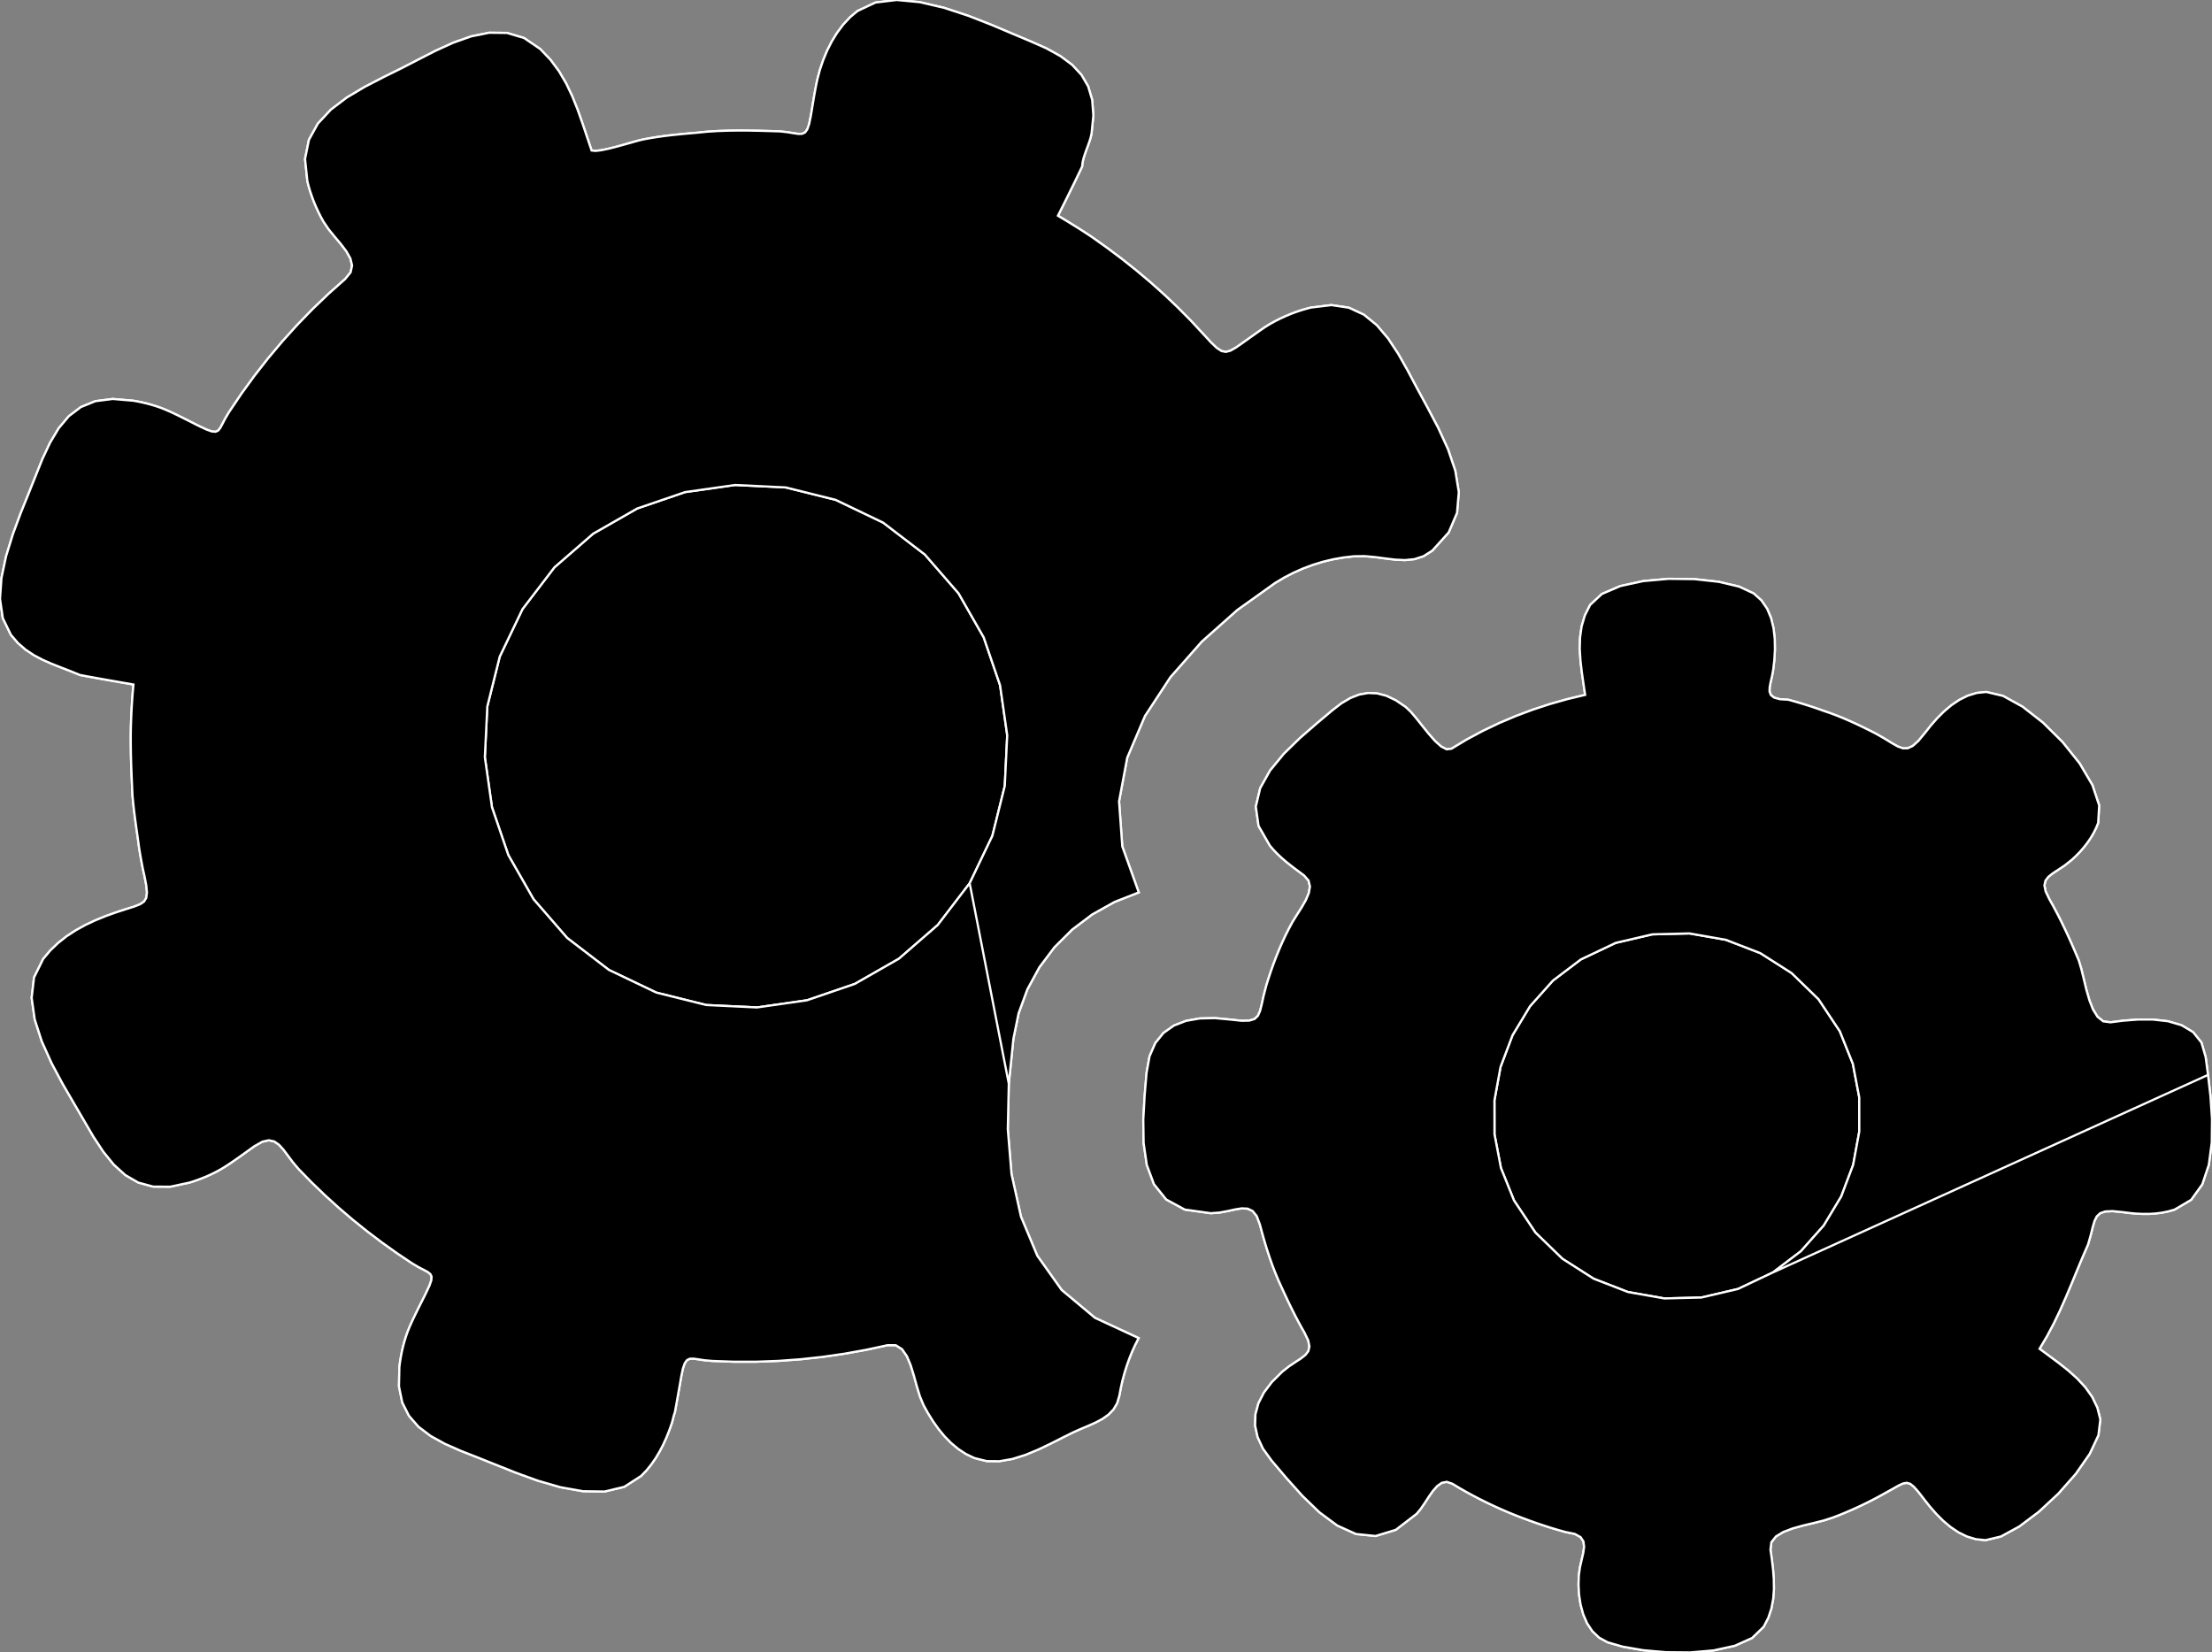 <?xml version="1.0" encoding="utf-8" ?>
<svg baseProfile="full" height="74.694" version="1.1" width="99.992" xmlns="http://www.w3.org/2000/svg" xmlns:ev="http://www.w3.org/2001/xml-events" xmlns:xlink="http://www.w3.org/1999/xlink"><rect width="100%" height="100%" fill="#808080" stroke="none"/><defs><clipPath /></defs><polygon points="45.809,46.959 45.809,46.959 45.809,46.959 45.809,46.959 45.602,48.987 45.602,48.987 45.557,51.045 45.557,51.045 45.724,53.069 45.724,53.069 46.152,54.997 46.152,54.997 46.891,56.765 46.891,56.765 47.99,58.311 47.99,58.311 49.5,59.572 49.5,59.572 51.47,60.485 51.47,60.485 51.315,60.788 51.315,60.788 51.173,61.1 51.173,61.1 51.045,61.418 51.045,61.418 50.93,61.742 50.93,61.742 50.828,62.07 50.828,62.07 50.739,62.402 50.739,62.402 50.664,62.736 50.664,62.736 50.602,63.071 50.602,63.071 50.5,63.423 50.5,63.423 50.332,63.709 50.332,63.709 50.108,63.941 50.108,63.941 49.838,64.133 49.838,64.133 49.532,64.297 49.532,64.297 49.203,64.444 49.203,64.444 48.86,64.589 48.86,64.589 48.513,64.743 48.513,64.743 48.015,64.99 48.015,64.99 47.483,65.26 47.483,65.26 46.923,65.527 46.923,65.527 46.347,65.765 46.347,65.765 45.762,65.948 45.762,65.948 45.177,66.05 45.177,66.05 44.602,66.045 44.602,66.045 44.045,65.905 44.045,65.905 43.667,65.724 43.667,65.724 43.317,65.494 43.317,65.494 42.993,65.223 42.993,65.223 42.696,64.92 42.696,64.92 42.425,64.59 42.425,64.59 42.178,64.242 42.178,64.242 41.954,63.883 41.954,63.883 41.754,63.522 41.754,63.522 41.587,63.123 41.587,63.123 41.446,62.662 41.446,62.662 41.312,62.178 41.312,62.178 41.168,61.711 41.168,61.711 40.996,61.301 40.996,61.301 40.777,60.986 40.777,60.986 40.494,60.807 40.494,60.807 40.127,60.804 40.127,60.804 39.15,61.014 39.15,61.014 38.167,61.191 38.167,61.191 37.178,61.334 37.178,61.334 36.184,61.442 36.184,61.442 35.188,61.515 35.188,61.515 34.189,61.552 34.189,61.552 33.19,61.553 33.19,61.553 32.191,61.517 32.191,61.517 31.848,61.486 31.848,61.486 31.573,61.444 31.573,61.444 31.356,61.413 31.356,61.413 31.187,61.416 31.187,61.416 31.057,61.477 31.057,61.477 30.954,61.618 30.954,61.618 30.869,61.861 30.869,61.861 30.793,62.229 30.793,62.229 30.758,62.432 30.758,62.432 30.723,62.634 30.723,62.634 30.687,62.836 30.687,62.836 30.651,63.038 30.651,63.038 30.615,63.24 30.615,63.24 30.579,63.442 30.579,63.442 30.542,63.644 30.542,63.644 30.505,63.846 30.505,63.846 30.483,63.905 30.483,63.905 30.464,63.966 30.464,63.966 30.447,64.028 30.447,64.028 30.43,64.092 30.43,64.092 30.415,64.155 30.415,64.155 30.399,64.218 30.399,64.218 30.382,64.28 30.382,64.28 30.364,64.341 30.364,64.341 30.249,64.665 30.249,64.665 30.12,64.988 30.12,64.988 29.976,65.305 29.976,65.305 29.814,65.615 29.814,65.615 29.635,65.915 29.635,65.915 29.437,66.2 29.437,66.2 29.218,66.469 29.218,66.469 28.978,66.717 28.978,66.717 28.216,67.208 28.216,67.208 27.326,67.42 27.326,67.42 26.349,67.406 26.349,67.406 25.326,67.223 25.326,67.223 24.297,66.924 24.297,66.924 23.305,66.563 23.305,66.563 22.389,66.197 22.389,66.197 21.591,65.878 21.591,65.878 20.821,65.576 20.821,65.576 20.106,65.26 20.106,65.26 19.466,64.906 19.466,64.906 18.921,64.493 18.921,64.493 18.488,63.997 18.488,63.997 18.186,63.397 18.186,63.397 18.036,62.67 18.036,62.67 18.054,61.794 18.054,61.794 18.084,61.562 18.084,61.562 18.122,61.329 18.122,61.329 18.167,61.096 18.167,61.096 18.221,60.864 18.221,60.864 18.283,60.635 18.283,60.635 18.353,60.408 18.353,60.408 18.432,60.186 18.432,60.186 18.52,59.969 18.52,59.969 18.603,59.783 18.603,59.783 18.692,59.592 18.692,59.592 18.785,59.399 18.785,59.399 18.88,59.205 18.88,59.205 18.977,59.011 18.977,59.011 19.073,58.82 19.073,58.82 19.167,58.632 19.167,58.632 19.258,58.449 19.258,58.449 19.415,58.114 19.415,58.114 19.498,57.875 19.498,57.875 19.511,57.709 19.511,57.709 19.456,57.591 19.456,57.591 19.338,57.496 19.338,57.496 19.158,57.4 19.158,57.4 18.92,57.277 18.92,57.277 18.627,57.103 18.627,57.103 17.936,56.639 17.936,56.639 17.257,56.155 17.257,56.155 16.594,55.652 16.594,55.652 15.945,55.13 15.945,55.13 15.312,54.589 15.312,54.589 14.695,54.029 14.695,54.029 14.095,53.451 14.095,53.451 13.513,52.855 13.513,52.855 13.247,52.544 13.247,52.544 13.021,52.241 13.021,52.241 12.815,51.967 12.815,51.967 12.613,51.745 12.613,51.745 12.398,51.596 12.398,51.596 12.153,51.542 12.153,51.542 11.859,51.606 11.859,51.606 11.501,51.809 11.501,51.809 11.338,51.925 11.338,51.925 11.168,52.047 11.168,52.047 10.993,52.173 10.993,52.173 10.815,52.3 10.815,52.3 10.636,52.425 10.636,52.425 10.459,52.547 10.459,52.547 10.286,52.663 10.286,52.663 10.118,52.77 10.118,52.77 9.938,52.877 9.938,52.877 9.753,52.977 9.753,52.977 9.565,53.07 9.565,53.07 9.373,53.158 9.373,53.158 9.178,53.239 9.178,53.239 8.981,53.315 8.981,53.315 8.784,53.385 8.784,53.385 8.585,53.45 8.585,53.45 7.693,53.642 7.693,53.642 6.921,53.636 6.921,53.636 6.252,53.454 6.252,53.454 5.666,53.115 5.666,53.115 5.145,52.643 5.145,52.643 4.67,52.057 4.67,52.057 4.224,51.379 4.224,51.379 3.788,50.631 3.788,50.631 3.344,49.87 3.344,49.87 2.839,49.002 2.839,49.002 2.335,48.059 2.335,48.059 1.891,47.074 1.891,47.074 1.57,46.079 1.57,46.079 1.432,45.104 1.432,45.104 1.539,44.184 1.539,44.184 1.951,43.349 1.951,43.349 2.274,42.964 2.274,42.964 2.632,42.622 2.632,42.622 3.018,42.318 3.018,42.318 3.43,42.05 3.43,42.05 3.862,41.812 3.862,41.812 4.309,41.602 4.309,41.602 4.768,41.414 4.768,41.414 5.234,41.246 5.234,41.246 5.697,41.096 5.697,41.096 6.06,40.982 6.06,40.982 6.328,40.877 6.328,40.877 6.51,40.755 6.51,40.755 6.612,40.588 6.612,40.588 6.644,40.349 6.644,40.349 6.611,40.012 6.611,40.012 6.522,39.549 6.522,39.549 6.488,39.406 6.488,39.406 6.456,39.259 6.456,39.259 6.427,39.111 6.427,39.111 6.399,38.962 6.399,38.962 6.372,38.813 6.372,38.813 6.346,38.664 6.346,38.664 6.321,38.517 6.321,38.517 6.296,38.371 6.296,38.371 6.255,38.07 6.255,38.07 6.213,37.769 6.213,37.769 6.17,37.469 6.17,37.469 6.129,37.168 6.129,37.168 6.089,36.867 6.089,36.867 6.052,36.566 6.052,36.566 6.019,36.264 6.019,36.264 5.99,35.961 5.99,35.961 5.972,35.572 5.972,35.572 5.955,35.184 5.955,35.184 5.939,34.796 5.939,34.796 5.926,34.409 5.926,34.409 5.917,34.022 5.917,34.022 5.912,33.634 5.912,33.634 5.911,33.245 5.911,33.245 5.917,32.856 5.917,32.856 5.925,32.616 5.925,32.616 5.934,32.376 5.934,32.376 5.946,32.137 5.946,32.137 5.959,31.898 5.959,31.898 5.974,31.659 5.974,31.659 5.992,31.42 5.992,31.42 6.011,31.181 6.011,31.181 6.033,30.942 6.033,30.942 5.73,30.888 5.73,30.888 5.426,30.835 5.426,30.835 5.123,30.782 5.123,30.782 4.819,30.729 4.819,30.729 4.516,30.675 4.516,30.675 4.213,30.621 4.213,30.621 3.91,30.566 3.91,30.566 3.608,30.508 3.608,30.508 3.178,30.332 3.178,30.332 2.751,30.167 2.751,30.167 2.33,30 2.33,30 1.92,29.819 1.92,29.819 1.526,29.611 1.526,29.611 1.154,29.362 1.154,29.362 0.807,29.06 0.807,29.06 0.492,28.692 0.492,28.692 0.127,27.94 0.127,27.94 0.001,27.071 0.001,27.071 0.067,26.125 0.067,26.125 0.276,25.141 0.276,25.141 0.58,24.158 0.58,24.158 0.93,23.213 0.93,23.213 1.279,22.348 1.279,22.348 1.578,21.6 1.578,21.6 1.91,20.768 1.91,20.768 2.262,20.015 2.262,20.015 2.655,19.358 2.655,19.358 3.112,18.814 3.112,18.814 3.657,18.401 3.657,18.401 4.311,18.135 4.311,18.135 5.097,18.034 5.097,18.034 6.038,18.115 6.038,18.115 6.223,18.149 6.223,18.149 6.407,18.187 6.407,18.187 6.591,18.23 6.591,18.23 6.774,18.278 6.774,18.278 6.956,18.331 6.956,18.331 7.136,18.389 7.136,18.389 7.313,18.453 7.313,18.453 7.487,18.523 7.487,18.523 7.67,18.603 7.67,18.603 7.86,18.691 7.86,18.691 8.054,18.785 8.054,18.785 8.251,18.883 8.251,18.883 8.446,18.981 8.446,18.981 8.639,19.079 8.639,19.079 8.826,19.174 8.826,19.174 9.005,19.263 9.005,19.263 9.341,19.42 9.341,19.42 9.579,19.504 9.579,19.504 9.745,19.517 9.745,19.517 9.863,19.463 9.863,19.463 9.958,19.344 9.958,19.344 10.055,19.165 10.055,19.165 10.178,18.927 10.178,18.927 10.352,18.634 10.352,18.634 10.911,17.803 10.911,17.803 11.5,16.992 11.5,16.992 12.117,16.203 12.117,16.203 12.762,15.435 12.762,15.435 13.434,14.691 13.434,14.691 14.132,13.972 14.132,13.972 14.855,13.279 14.855,13.279 15.604,12.613 15.604,12.613 15.85,12.31 15.85,12.31 15.916,11.999 15.916,11.999 15.839,11.681 15.839,11.681 15.657,11.357 15.657,11.357 15.407,11.027 15.407,11.027 15.126,10.693 15.126,10.693 14.852,10.356 14.852,10.356 14.622,10.015 14.622,10.015 14.504,9.8 14.504,9.8 14.394,9.58 14.394,9.58 14.29,9.356 14.29,9.356 14.194,9.128 14.194,9.128 14.107,8.897 14.107,8.897 14.027,8.664 14.027,8.664 13.956,8.428 13.956,8.428 13.895,8.191 13.895,8.191 13.79,7.185 13.79,7.185 13.964,6.324 13.964,6.324 14.37,5.587 14.37,5.587 14.958,4.956 14.958,4.956 15.681,4.408 15.681,4.408 16.491,3.926 16.491,3.926 17.34,3.487 17.34,3.487 18.18,3.072 18.18,3.072 18.912,2.694 18.912,2.694 19.686,2.298 19.686,2.298 20.488,1.932 20.488,1.932 21.303,1.644 21.303,1.644 22.118,1.48 22.118,1.48 22.918,1.489 22.918,1.489 23.69,1.719 23.69,1.719 24.42,2.217 24.42,2.217 24.882,2.701 24.882,2.701 25.268,3.221 25.268,3.221 25.592,3.773 25.592,3.773 25.867,4.351 25.867,4.351 26.107,4.948 26.107,4.948 26.324,5.56 26.324,5.56 26.532,6.18 26.532,6.18 26.742,6.803 26.742,6.803 26.918,6.822 26.918,6.822 27.188,6.79 27.188,6.79 27.521,6.72 27.521,6.72 27.887,6.627 27.887,6.627 28.257,6.525 28.257,6.525 28.6,6.427 28.6,6.427 28.885,6.348 28.885,6.348 29.082,6.302 29.082,6.302 29.38,6.247 29.38,6.247 29.681,6.198 29.681,6.198 29.983,6.155 29.983,6.155 30.286,6.118 30.286,6.118 30.59,6.085 30.59,6.085 30.894,6.054 30.894,6.054 31.197,6.027 31.197,6.027 31.5,6.001 31.5,6.001 31.967,5.954 31.967,5.954 32.436,5.924 32.436,5.924 32.907,5.907 32.907,5.907 33.379,5.9 33.379,5.9 33.852,5.903 33.852,5.903 34.323,5.912 34.323,5.912 34.794,5.925 34.794,5.925 35.262,5.939 35.262,5.939 35.605,5.978 35.605,5.978 35.88,6.023 35.88,6.023 36.097,6.054 36.097,6.054 36.265,6.048 36.265,6.048 36.395,5.985 36.395,5.985 36.497,5.842 36.497,5.842 36.58,5.598 36.58,5.598 36.655,5.231 36.655,5.231 36.688,5.037 36.688,5.037 36.721,4.833 36.721,4.833 36.756,4.621 36.756,4.621 36.792,4.405 36.792,4.405 36.83,4.19 36.83,4.19 36.869,3.979 36.869,3.979 36.909,3.776 36.909,3.776 36.95,3.585 36.95,3.585 37.064,3.157 37.064,3.157 37.21,2.725 37.21,2.725 37.388,2.296 37.388,2.296 37.598,1.88 37.598,1.88 37.841,1.484 37.841,1.484 38.116,1.116 38.116,1.116 38.423,0.785 38.423,0.785 38.763,0.498 38.763,0.498 39.579,0.114 39.579,0.114 40.536,-0 40.536,-0 41.585,0.099 41.585,0.099 42.681,0.356 42.681,0.356 43.775,0.716 43.775,0.716 44.82,1.125 44.82,1.125 45.768,1.526 45.768,1.526 46.573,1.864 46.573,1.864 47.302,2.186 47.302,2.186 47.934,2.537 47.934,2.537 48.464,2.932 48.464,2.932 48.885,3.384 48.885,3.384 49.189,3.907 49.189,3.907 49.371,4.516 49.371,4.516 49.424,5.224 49.424,5.224 49.341,6.044 49.341,6.044 49.3,6.221 49.3,6.221 49.242,6.406 49.242,6.406 49.174,6.597 49.174,6.597 49.102,6.79 49.102,6.79 49.034,6.983 49.034,6.983 48.975,7.172 48.975,7.172 48.934,7.355 48.934,7.355 48.916,7.528 48.916,7.528 48.782,7.807 48.782,7.807 48.648,8.086 48.648,8.086 48.512,8.365 48.512,8.365 48.375,8.642 48.375,8.642 48.238,8.92 48.238,8.92 48.1,9.197 48.1,9.197 47.962,9.474 47.962,9.474 47.823,9.751 47.823,9.751 48.019,9.869 48.019,9.869 48.214,9.987 48.214,9.987 48.409,10.107 48.409,10.107 48.603,10.227 48.603,10.227 48.796,10.348 48.796,10.348 48.988,10.471 48.988,10.471 49.18,10.596 49.18,10.596 49.37,10.723 49.37,10.723 50.051,11.208 50.051,11.208 50.719,11.709 50.719,11.709 51.372,12.229 51.372,12.229 52.01,12.766 52.01,12.766 52.632,13.322 52.632,13.322 53.237,13.896 53.237,13.896 53.825,14.489 53.825,14.489 54.394,15.102 54.394,15.102 54.734,15.472 54.734,15.472 54.998,15.725 54.998,15.725 55.215,15.867 55.215,15.867 55.414,15.907 55.414,15.907 55.625,15.851 55.625,15.851 55.877,15.707 55.877,15.707 56.199,15.482 56.199,15.482 56.62,15.183 56.62,15.183 56.707,15.121 56.707,15.121 56.802,15.054 56.802,15.054 56.903,14.982 56.903,14.982 57.009,14.908 57.009,14.908 57.117,14.833 57.117,14.833 57.227,14.761 57.227,14.761 57.335,14.693 57.335,14.693 57.441,14.63 57.441,14.63 57.656,14.512 57.656,14.512 57.876,14.401 57.876,14.401 58.1,14.298 58.1,14.298 58.328,14.202 58.328,14.202 58.559,14.114 58.559,14.114 58.792,14.035 58.792,14.035 59.028,13.964 59.028,13.964 59.265,13.902 59.265,13.902 60.187,13.791 60.187,13.791 60.976,13.91 60.976,13.91 61.653,14.225 61.653,14.225 62.236,14.7 62.236,14.7 62.746,15.301 62.746,15.301 63.202,15.991 63.202,15.991 63.624,16.738 63.624,16.738 64.03,17.504 64.03,17.504 64.513,18.395 64.513,18.395 65.008,19.334 65.008,19.334 65.453,20.301 65.453,20.301 65.785,21.278 65.785,21.278 65.943,22.244 65.943,22.244 65.864,23.181 65.864,23.181 65.485,24.068 65.485,24.068 64.746,24.888 64.746,24.888 64.351,25.14 64.351,25.14 63.939,25.274 63.939,25.274 63.513,25.317 63.513,25.317 63.073,25.297 63.073,25.297 62.621,25.242 62.621,25.242 62.158,25.18 62.158,25.18 61.686,25.138 61.686,25.138 61.206,25.144 61.206,25.144 60.732,25.198 60.732,25.198 60.264,25.28 60.264,25.28 59.802,25.391 59.802,25.391 59.348,25.53 59.348,25.53 58.903,25.696 58.903,25.696 58.469,25.888 58.469,25.888 58.047,26.107 58.047,26.107 57.638,26.351 57.638,26.351 55.932,27.57 55.932,27.57 54.327,28.998 54.327,28.998 52.908,30.606 52.908,30.606 51.756,32.364 51.756,32.364 50.955,34.246 50.955,34.246 50.586,36.221 50.586,36.221 50.732,38.262 50.732,38.262 51.476,40.339 51.476,40.339 50.383,40.769 50.383,40.769 49.375,41.332 49.375,41.332 48.464,42.019 48.464,42.019 47.662,42.819 47.662,42.819 46.983,43.723 46.983,43.723 46.44,44.721 46.44,44.721 46.044,45.803 46.044,45.803" stroke="white" stroke-width="0.1" /><polygon points="43.833,39.925 43.833,39.925 43.833,39.925 43.833,39.925 44.86,37.782 44.86,37.782 45.42,35.529 45.42,35.529 45.531,33.236 45.531,33.236 45.208,30.974 45.208,30.974 44.469,28.811 44.469,28.811 43.33,26.818 43.33,26.818 41.808,25.065 41.808,25.065 39.92,23.622 39.92,23.622 37.776,22.594 37.776,22.594 35.523,22.033 35.523,22.033 33.23,21.922 33.23,21.922 30.968,22.244 30.968,22.244 28.805,22.984 28.805,22.984 26.813,24.123 26.813,24.123 25.06,25.646 25.06,25.646 23.617,27.535 23.617,27.535 22.59,29.679 22.59,29.679 22.028,31.933 22.028,31.933 21.917,34.226 21.917,34.226 22.239,36.489 22.239,36.489 22.978,38.652 22.978,38.652 24.117,40.645 24.117,40.645 25.639,42.399 25.639,42.399 27.527,43.844 27.527,43.844 29.672,44.869 29.672,44.869 31.925,45.429 31.925,45.429 34.218,45.539 34.218,45.539 36.48,45.215 36.48,45.215 38.643,44.475 38.643,44.475 40.636,43.336 40.636,43.336 42.389,41.814 42.389,41.814" stroke="white" stroke-width="0.1" /><polygon points="99.705,47.784 99.705,47.784 99.705,47.784 99.705,47.784 99.812,48.588 99.812,48.588 99.922,49.545 99.922,49.545 99.992,50.586 99.992,50.586 99.981,51.643 99.981,51.643 99.848,52.649 99.848,52.649 99.552,53.535 99.552,53.535 99.05,54.233 99.05,54.233 98.302,54.675 98.302,54.675 98.012,54.758 98.012,54.758 97.722,54.816 97.722,54.816 97.432,54.853 97.432,54.853 97.141,54.871 97.141,54.871 96.848,54.871 96.848,54.871 96.555,54.857 96.555,54.857 96.26,54.829 96.26,54.829 95.964,54.791 95.964,54.791 95.499,54.745 95.499,54.745 95.165,54.76 95.165,54.76 94.936,54.839 94.936,54.839 94.783,54.983 94.783,54.983 94.679,55.194 94.679,55.194 94.597,55.475 94.597,55.475 94.51,55.826 94.51,55.826 94.389,56.249 94.389,56.249 94.128,56.853 94.128,56.853 93.877,57.454 93.877,57.454 93.631,58.052 93.631,58.052 93.38,58.646 93.38,58.646 93.119,59.235 93.119,59.235 92.839,59.819 92.839,59.819 92.533,60.397 92.533,60.397 92.195,60.969 92.195,60.969 92.617,61.281 92.617,61.281 93.053,61.605 93.053,61.605 93.486,61.947 93.486,61.947 93.896,62.314 93.896,62.314 94.265,62.712 94.265,62.712 94.575,63.149 94.575,63.149 94.808,63.63 94.808,63.63 94.944,64.163 94.944,64.163 94.857,64.875 94.857,64.875 94.462,65.717 94.462,65.717 93.833,66.62 93.833,66.62 93.043,67.515 93.043,67.515 92.166,68.331 92.166,68.331 91.277,69 91.277,69 90.45,69.452 90.45,69.452 89.757,69.618 89.757,69.618 89.325,69.575 89.325,69.575 88.917,69.452 88.917,69.452 88.533,69.263 88.533,69.263 88.173,69.02 88.173,69.02 87.837,68.737 87.837,68.737 87.527,68.426 87.527,68.426 87.241,68.1 87.241,68.1 86.982,67.771 86.982,67.771 86.721,67.434 86.721,67.434 86.519,67.205 86.519,67.205 86.352,67.071 86.352,67.071 86.195,67.025 86.195,67.025 86.025,67.055 86.025,67.055 85.817,67.151 85.817,67.151 85.548,67.304 85.548,67.304 85.192,67.502 85.192,67.502 84.908,67.658 84.908,67.658 84.62,67.81 84.62,67.81 84.328,67.957 84.328,67.957 84.033,68.098 84.033,68.098 83.735,68.234 83.735,68.234 83.435,68.363 83.435,68.363 83.133,68.487 83.133,68.487 82.83,68.603 82.83,68.603 82.438,68.729 82.438,68.729 81.982,68.843 81.982,68.843 81.5,68.958 81.5,68.958 81.03,69.089 81.03,69.089 80.61,69.249 80.61,69.249 80.278,69.452 80.278,69.452 80.073,69.712 80.073,69.712 80.032,70.043 80.032,70.043 80.094,70.483 80.094,70.483 80.147,70.929 80.147,70.929 80.182,71.378 80.182,71.378 80.189,71.826 80.189,71.826 80.156,72.269 80.156,72.269 80.075,72.704 80.075,72.704 79.934,73.127 79.934,73.127 79.724,73.534 79.724,73.534 79.201,74.041 79.201,74.041 78.421,74.391 78.421,74.391 77.462,74.602 77.462,74.602 76.4,74.694 76.4,74.694 75.313,74.684 75.313,74.684 74.278,74.592 74.278,74.592 73.373,74.436 73.373,74.436 72.675,74.236 72.675,74.236 72.29,74.026 72.29,74.026 71.982,73.732 71.982,73.732 71.744,73.373 71.744,73.373 71.569,72.966 71.569,72.966 71.45,72.53 71.45,72.53 71.381,72.082 71.381,72.082 71.357,71.641 71.357,71.641 71.369,71.223 71.369,71.223 71.42,70.854 71.42,70.854 71.498,70.509 71.498,70.509 71.572,70.194 71.572,70.194 71.609,69.914 71.609,69.914 71.578,69.674 71.578,69.674 71.448,69.48 71.448,69.48 71.188,69.336 71.188,69.336 70.765,69.249 70.765,69.249 70.436,69.157 70.436,69.157 70.109,69.059 70.109,69.059 69.784,68.955 69.784,68.955 69.461,68.846 69.461,68.846 69.14,68.732 69.14,68.732 68.82,68.613 68.82,68.613 68.502,68.49 68.502,68.49 68.185,68.361 68.185,68.361 67.859,68.22 67.859,68.22 67.535,68.073 67.535,68.073 67.213,67.92 67.213,67.92 66.894,67.762 66.894,67.762 66.578,67.597 66.578,67.597 66.266,67.427 66.266,67.427 65.957,67.25 65.957,67.25 65.652,67.067 65.652,67.067 65.402,66.981 65.402,66.981 65.175,67.025 65.175,67.025 64.967,67.172 64.967,67.172 64.772,67.392 64.772,67.392 64.586,67.657 64.586,67.657 64.405,67.936 64.405,67.936 64.223,68.202 64.223,68.202 64.038,68.426 64.038,68.426 63.095,69.151 63.095,69.151 62.181,69.43 62.181,69.43 61.299,69.34 61.299,69.34 60.452,68.957 60.452,68.957 59.643,68.357 59.643,68.357 58.876,67.615 58.876,67.615 58.152,66.808 58.152,66.808 57.477,66.012 57.477,66.012 57.093,65.481 57.093,65.481 56.849,64.956 56.849,64.956 56.737,64.439 56.737,64.439 56.752,63.93 56.752,63.93 56.887,63.433 56.887,63.433 57.137,62.946 57.137,62.946 57.495,62.473 57.495,62.473 57.957,62.013 57.957,62.013 58.268,61.766 58.268,61.766 58.559,61.572 58.559,61.572 58.812,61.406 58.812,61.406 59.013,61.248 59.013,61.248 59.145,61.074 59.145,61.074 59.192,60.862 59.192,60.862 59.138,60.589 59.138,60.589 58.967,60.233 58.967,60.233 58.828,59.989 58.828,59.989 58.694,59.743 58.694,59.743 58.564,59.496 58.564,59.496 58.438,59.246 58.438,59.246 58.314,58.995 58.314,58.995 58.193,58.743 58.193,58.743 58.074,58.489 58.074,58.489 57.957,58.235 57.957,58.235 57.799,57.89 57.799,57.89 57.652,57.537 57.652,57.537 57.514,57.179 57.514,57.179 57.387,56.816 57.387,56.816 57.267,56.45 57.267,56.45 57.156,56.083 57.156,56.083 57.052,55.716 57.052,55.716 56.954,55.35 56.954,55.35 56.809,54.965 56.809,54.965 56.623,54.737 56.623,54.737 56.398,54.633 56.398,54.633 56.135,54.62 56.135,54.62 55.835,54.667 55.835,54.667 55.501,54.741 55.501,54.741 55.132,54.809 55.132,54.809 54.731,54.839 54.731,54.839 53.559,54.675 53.559,54.675 52.721,54.22 52.721,54.22 52.166,53.53 52.166,53.53 51.842,52.661 51.842,52.661 51.697,51.667 51.697,51.667 51.682,50.604 51.682,50.604 51.743,49.527 51.743,49.527 51.83,48.493 51.83,48.493 51.966,47.745 51.966,47.745 52.227,47.148 52.227,47.148 52.597,46.69 52.597,46.69 53.066,46.359 53.066,46.359 53.618,46.145 53.618,46.145 54.24,46.036 54.24,46.036 54.919,46.021 54.919,46.021 55.641,46.089 55.641,46.089 56.133,46.142 56.133,46.142 56.481,46.133 56.481,46.133 56.715,46.059 56.715,46.059 56.865,45.914 56.865,45.914 56.963,45.694 56.963,45.694 57.038,45.395 57.038,45.395 57.122,45.012 57.122,45.012 57.245,44.541 57.245,44.541 57.348,44.213 57.348,44.213 57.457,43.886 57.457,43.886 57.574,43.559 57.574,43.559 57.698,43.234 57.698,43.234 57.829,42.912 57.829,42.912 57.968,42.594 57.968,42.594 58.114,42.281 58.114,42.281 58.268,41.974 58.268,41.974 58.435,41.664 58.435,41.664 58.638,41.339 58.638,41.339 58.847,41.01 58.847,41.01 59.033,40.684 59.033,40.684 59.166,40.368 59.166,40.368 59.216,40.072 59.216,40.072 59.154,39.804 59.154,39.804 58.95,39.571 58.95,39.571 58.741,39.415 58.741,39.415 58.534,39.261 58.534,39.261 58.332,39.106 58.332,39.106 58.134,38.947 58.134,38.947 57.942,38.782 57.942,38.782 57.757,38.608 57.757,38.608 57.578,38.424 57.578,38.424 57.408,38.227 57.408,38.227 56.892,37.33 56.892,37.33 56.769,36.461 56.769,36.461 56.968,35.626 56.968,35.626 57.415,34.828 57.415,34.828 58.037,34.073 58.037,34.073 58.762,33.365 58.762,33.365 59.516,32.709 59.516,32.709 60.228,32.11 60.228,32.11 60.641,31.792 60.641,31.792 61.046,31.553 61.046,31.553 61.447,31.397 61.447,31.397 61.849,31.326 61.849,31.326 62.255,31.344 62.255,31.344 62.669,31.453 62.669,31.453 63.096,31.656 63.096,31.656 63.539,31.956 63.539,31.956 63.771,32.176 63.771,32.176 64.03,32.481 64.03,32.481 64.307,32.83 64.307,32.83 64.593,33.184 64.593,33.184 64.876,33.502 64.876,33.502 65.147,33.745 65.147,33.745 65.397,33.872 65.397,33.872 65.615,33.843 65.615,33.843 66.313,33.424 66.313,33.424 67.034,33.038 67.034,33.038 67.774,32.685 67.774,32.685 68.529,32.365 68.529,32.365 69.298,32.077 69.298,32.077 70.077,31.822 70.077,31.822 70.864,31.6 70.864,31.6 71.655,31.411 71.655,31.411 71.581,30.905 71.581,30.905 71.506,30.389 71.506,30.389 71.445,29.866 71.445,29.866 71.412,29.343 71.412,29.343 71.425,28.824 71.425,28.824 71.496,28.315 71.496,28.315 71.643,27.82 71.643,27.82 71.881,27.345 71.881,27.345 72.414,26.849 72.414,26.849 73.245,26.492 73.245,26.492 74.281,26.267 74.281,26.267 75.428,26.164 75.428,26.164 76.595,26.178 76.595,26.178 77.686,26.298 77.686,26.298 78.611,26.516 78.611,26.516 79.275,26.826 79.275,26.826 79.623,27.14 79.623,27.14 79.881,27.517 79.881,27.517 80.061,27.944 80.061,27.944 80.172,28.403 80.172,28.403 80.226,28.881 80.226,28.881 80.234,29.363 80.234,29.363 80.207,29.834 80.207,29.834 80.155,30.28 80.155,30.28 80.101,30.57 80.101,30.57 80.04,30.832 80.04,30.832 79.996,31.063 79.996,31.063 79.991,31.259 79.991,31.259 80.05,31.416 80.05,31.416 80.196,31.533 80.196,31.533 80.451,31.605 80.451,31.605 80.841,31.63 80.841,31.63 81.042,31.686 81.042,31.686 81.241,31.743 81.241,31.743 81.438,31.802 81.438,31.802 81.634,31.862 81.634,31.862 81.829,31.924 81.829,31.924 82.024,31.989 82.024,31.989 82.22,32.056 82.22,32.056 82.416,32.127 82.416,32.127 82.722,32.231 82.722,32.231 83.025,32.345 83.025,32.345 83.327,32.467 83.327,32.467 83.626,32.597 83.626,32.597 83.923,32.732 83.923,32.732 84.216,32.872 84.216,32.872 84.507,33.016 84.507,33.016 84.795,33.162 84.795,33.162 85.197,33.392 85.197,33.392 85.521,33.592 85.521,33.592 85.789,33.743 85.789,33.743 86.021,33.826 86.021,33.826 86.24,33.824 86.24,33.824 86.465,33.72 86.465,33.72 86.718,33.494 86.718,33.494 87.02,33.129 87.02,33.129 87.278,32.802 87.278,32.802 87.563,32.476 87.563,32.476 87.874,32.165 87.874,32.165 88.21,31.881 88.21,31.881 88.57,31.637 88.57,31.637 88.954,31.447 88.954,31.447 89.361,31.323 89.361,31.323 89.79,31.279 89.79,31.279 90.546,31.458 90.546,31.458 91.425,31.943 91.425,31.943 92.347,32.663 92.347,32.663 93.235,33.543 93.235,33.543 94.007,34.509 94.007,34.509 94.586,35.489 94.586,35.489 94.892,36.409 94.892,36.409 94.846,37.194 94.846,37.194 94.749,37.432 94.749,37.432 94.633,37.663 94.633,37.663 94.5,37.887 94.5,37.887 94.352,38.103 94.352,38.103 94.191,38.309 94.191,38.309 94.019,38.506 94.019,38.506 93.838,38.692 93.838,38.692 93.65,38.866 93.65,38.866 93.339,39.114 93.339,39.114 93.048,39.309 93.048,39.309 92.795,39.474 92.795,39.474 92.595,39.633 92.595,39.633 92.463,39.807 92.463,39.807 92.416,40.019 92.416,40.019 92.47,40.292 92.47,40.292 92.64,40.648 92.64,40.648 92.828,40.984 92.828,40.984 93.008,41.323 93.008,41.323 93.181,41.665 93.181,41.665 93.347,42.009 93.347,42.009 93.508,42.356 93.508,42.356 93.665,42.706 93.665,42.706 93.817,43.058 93.817,43.058 93.968,43.412 93.968,43.412 94.085,43.804 94.085,43.804 94.197,44.26 94.197,44.26 94.313,44.741 94.313,44.741 94.448,45.211 94.448,45.211 94.612,45.631 94.612,45.631 94.817,45.962 94.817,45.962 95.077,46.168 95.077,46.168 95.402,46.211 95.402,46.211 95.981,46.137 95.981,46.137 96.636,46.086 96.636,46.086 97.323,46.086 97.323,46.086 97.998,46.162 97.998,46.162 98.617,46.343 98.617,46.343 99.138,46.656 99.138,46.656 99.515,47.127 99.515,47.127" stroke="white" stroke-width="0.1" /><polygon points="80.146,57.516 80.146,57.516 80.146,57.516 80.146,57.516 81.408,56.558 81.408,56.558 82.44,55.4 82.44,55.4 83.232,54.084 83.232,54.084 83.772,52.652 83.772,52.652 84.048,51.147 84.048,51.147 84.047,49.611 84.047,49.611 83.758,48.086 83.758,48.086 83.17,46.616 83.17,46.616 82.205,45.165 82.205,45.165 80.987,43.982 80.987,43.982 79.572,43.082 79.572,43.082 78.014,42.48 78.014,42.48 76.369,42.192 76.369,42.192 74.691,42.234 74.691,42.234 73.036,42.62 73.036,42.62 71.46,43.368 71.46,43.368 70.197,44.325 70.197,44.325 69.163,45.482 69.163,45.482 68.37,46.798 68.37,46.798 67.83,48.229 67.83,48.229 67.555,49.734 67.555,49.734 67.557,51.27 67.557,51.27 67.848,52.794 67.848,52.794 68.439,54.264 68.439,54.264 69.407,55.715 69.407,55.715 70.625,56.898 70.625,56.898 72.038,57.8 72.038,57.8 73.593,58.403 73.593,58.403 75.236,58.692 75.236,58.692 76.912,58.651 76.912,58.651 78.567,58.264 78.567,58.264" stroke="white" stroke-width="0.1" /><polygon points="45.809,46.959 45.809,46.959 45.602,48.987 43.833,39.925 43.833,39.925 44.86,37.782 45.42,35.529 45.531,33.236 45.208,30.974 44.469,28.811 43.33,26.818 41.808,25.065 39.92,23.622 37.776,22.594 35.523,22.033 33.23,21.922 30.968,22.244 28.805,22.984 26.813,24.123 25.06,25.646 23.617,27.535 22.59,29.679 22.028,31.933 21.917,34.226 22.239,36.489 22.978,38.652 24.117,40.645 25.639,42.399 27.527,43.844 29.672,44.869 31.925,45.429 34.218,45.539 36.48,45.215 38.643,44.475 40.636,43.336 42.389,41.814 43.833,39.925 45.602,48.987 45.557,51.045 45.724,53.069 46.152,54.997 46.891,56.765 47.99,58.311 49.5,59.572 51.47,60.485 51.315,60.788 51.173,61.1 51.045,61.418 50.93,61.742 50.828,62.07 50.739,62.402 50.664,62.736 50.602,63.071 50.5,63.423 50.332,63.709 50.108,63.941 49.838,64.133 49.532,64.297 49.203,64.444 48.86,64.589 48.513,64.743 48.015,64.99 47.483,65.26 46.923,65.527 46.347,65.765 45.762,65.948 45.177,66.05 44.602,66.045 44.045,65.905 43.667,65.724 43.317,65.494 42.993,65.223 42.696,64.92 42.425,64.59 42.178,64.242 41.954,63.883 41.754,63.522 41.587,63.123 41.446,62.662 41.312,62.178 41.168,61.711 40.996,61.301 40.777,60.986 40.494,60.807 40.127,60.804 39.15,61.014 38.167,61.191 37.178,61.334 36.184,61.442 35.188,61.515 34.189,61.552 33.19,61.553 32.191,61.517 31.848,61.486 31.573,61.444 31.356,61.413 31.187,61.416 31.057,61.477 30.954,61.618 30.869,61.861 30.793,62.229 30.758,62.432 30.723,62.634 30.687,62.836 30.651,63.038 30.615,63.24 30.579,63.442 30.542,63.644 30.505,63.846 30.483,63.905 30.464,63.966 30.447,64.028 30.43,64.092 30.415,64.155 30.399,64.218 30.382,64.28 30.364,64.341 30.249,64.665 30.12,64.988 29.976,65.305 29.814,65.615 29.635,65.915 29.437,66.2 29.218,66.469 28.978,66.717 28.216,67.208 27.326,67.42 26.349,67.406 25.326,67.223 24.297,66.924 23.305,66.563 22.389,66.197 21.591,65.878 20.821,65.576 20.106,65.26 19.466,64.906 18.921,64.493 18.488,63.997 18.186,63.397 18.036,62.67 18.054,61.794 18.084,61.562 18.122,61.329 18.167,61.096 18.221,60.864 18.283,60.635 18.353,60.408 18.432,60.186 18.52,59.969 18.603,59.783 18.692,59.592 18.785,59.399 18.88,59.205 18.977,59.011 19.073,58.82 19.167,58.632 19.258,58.449 19.415,58.114 19.498,57.875 19.511,57.709 19.456,57.591 19.338,57.496 19.158,57.4 18.92,57.277 18.627,57.103 17.936,56.639 17.257,56.155 16.594,55.652 15.945,55.13 15.312,54.589 14.695,54.029 14.095,53.451 13.513,52.855 13.247,52.544 13.021,52.241 12.815,51.967 12.613,51.745 12.398,51.596 12.153,51.542 11.859,51.606 11.501,51.809 11.338,51.925 11.168,52.047 10.993,52.173 10.815,52.3 10.636,52.425 10.459,52.547 10.286,52.663 10.118,52.77 9.938,52.877 9.753,52.977 9.565,53.07 9.373,53.158 9.178,53.239 8.981,53.315 8.784,53.385 8.585,53.45 7.693,53.642 6.921,53.636 6.252,53.454 5.666,53.115 5.145,52.643 4.67,52.057 4.224,51.379 3.788,50.631 3.344,49.87 2.839,49.002 2.335,48.059 1.891,47.074 1.57,46.079 1.432,45.104 1.539,44.184 1.951,43.349 2.274,42.964 2.632,42.622 3.018,42.318 3.43,42.05 3.862,41.812 4.309,41.602 4.768,41.414 5.234,41.246 5.697,41.096 6.06,40.982 6.328,40.877 6.51,40.755 6.612,40.588 6.644,40.349 6.611,40.012 6.522,39.549 6.488,39.406 6.456,39.259 6.427,39.111 6.399,38.962 6.372,38.813 6.346,38.664 6.321,38.517 6.296,38.371 6.255,38.07 6.213,37.769 6.17,37.469 6.129,37.168 6.089,36.867 6.052,36.566 6.019,36.264 5.99,35.961 5.972,35.572 5.955,35.184 5.939,34.796 5.926,34.409 5.917,34.022 5.912,33.634 5.911,33.245 5.917,32.856 5.925,32.616 5.934,32.376 5.946,32.137 5.959,31.898 5.974,31.659 5.992,31.42 6.011,31.181 6.033,30.942 5.73,30.888 5.426,30.835 5.123,30.782 4.819,30.729 4.516,30.675 4.213,30.621 3.91,30.566 3.608,30.508 3.178,30.332 2.751,30.167 2.33,30 1.92,29.819 1.526,29.611 1.154,29.362 0.807,29.06 0.492,28.692 0.127,27.94 0.001,27.071 0.067,26.125 0.276,25.141 0.58,24.158 0.93,23.213 1.279,22.348 1.578,21.6 1.91,20.768 2.262,20.015 2.655,19.358 3.112,18.814 3.657,18.401 4.311,18.135 5.097,18.034 6.038,18.115 6.223,18.149 6.407,18.187 6.591,18.23 6.774,18.278 6.956,18.331 7.136,18.389 7.313,18.453 7.487,18.523 7.67,18.603 7.86,18.691 8.054,18.785 8.251,18.883 8.446,18.981 8.639,19.079 8.826,19.174 9.005,19.263 9.341,19.42 9.579,19.504 9.745,19.517 9.863,19.463 9.958,19.344 10.055,19.165 10.178,18.927 10.352,18.634 10.911,17.803 11.5,16.992 12.117,16.203 12.762,15.435 13.434,14.691 14.132,13.972 14.855,13.279 15.604,12.613 15.85,12.31 15.916,11.999 15.839,11.681 15.657,11.357 15.407,11.027 15.126,10.693 14.852,10.356 14.622,10.015 14.504,9.8 14.394,9.58 14.29,9.356 14.194,9.128 14.107,8.897 14.027,8.664 13.956,8.428 13.895,8.191 13.79,7.185 13.964,6.324 14.37,5.587 14.958,4.956 15.681,4.408 16.491,3.926 17.34,3.487 18.18,3.072 18.912,2.694 19.686,2.298 20.488,1.932 21.303,1.644 22.118,1.48 22.918,1.489 23.69,1.719 24.42,2.217 24.882,2.701 25.268,3.221 25.592,3.773 25.867,4.351 26.107,4.948 26.324,5.56 26.532,6.18 26.742,6.803 26.918,6.822 27.188,6.79 27.521,6.72 27.887,6.627 28.257,6.525 28.6,6.427 28.885,6.348 29.082,6.302 29.38,6.247 29.681,6.198 29.983,6.155 30.286,6.118 30.59,6.085 30.894,6.054 31.197,6.027 31.5,6.001 31.967,5.954 32.436,5.924 32.907,5.907 33.379,5.9 33.852,5.903 34.323,5.912 34.794,5.925 35.262,5.939 35.605,5.978 35.88,6.023 36.097,6.054 36.265,6.048 36.395,5.985 36.497,5.842 36.58,5.598 36.655,5.231 36.688,5.037 36.721,4.833 36.756,4.621 36.792,4.405 36.83,4.19 36.869,3.979 36.909,3.776 36.95,3.585 37.064,3.157 37.21,2.725 37.388,2.296 37.598,1.88 37.841,1.484 38.116,1.116 38.423,0.785 38.763,0.498 39.579,0.114 40.536,-0 41.585,0.099 42.681,0.356 43.775,0.716 44.82,1.125 45.768,1.526 46.573,1.864 47.302,2.186 47.934,2.537 48.464,2.932 48.885,3.384 49.189,3.907 49.371,4.516 49.424,5.224 49.341,6.044 49.3,6.221 49.242,6.406 49.174,6.597 49.102,6.79 49.034,6.983 48.975,7.172 48.934,7.355 48.916,7.528 48.782,7.807 48.648,8.086 48.512,8.365 48.375,8.642 48.238,8.92 48.1,9.197 47.962,9.474 47.823,9.751 48.019,9.869 48.214,9.987 48.409,10.107 48.603,10.227 48.796,10.348 48.988,10.471 49.18,10.596 49.37,10.723 50.051,11.208 50.719,11.709 51.372,12.229 52.01,12.766 52.632,13.322 53.237,13.896 53.825,14.489 54.394,15.102 54.734,15.472 54.998,15.725 55.215,15.867 55.414,15.907 55.625,15.851 55.877,15.707 56.199,15.482 56.62,15.183 56.707,15.121 56.802,15.054 56.903,14.982 57.009,14.908 57.117,14.833 57.227,14.761 57.335,14.693 57.441,14.63 57.656,14.512 57.876,14.401 58.1,14.298 58.328,14.202 58.559,14.114 58.792,14.035 59.028,13.964 59.265,13.902 60.187,13.791 60.976,13.91 61.653,14.225 62.236,14.7 62.746,15.301 63.202,15.991 63.624,16.738 64.03,17.504 64.513,18.395 65.008,19.334 65.453,20.301 65.785,21.278 65.943,22.244 65.864,23.181 65.485,24.068 64.746,24.888 64.351,25.14 63.939,25.274 63.513,25.317 63.073,25.297 62.621,25.242 62.158,25.18 61.686,25.138 61.206,25.144 60.732,25.198 60.264,25.28 59.802,25.391 59.348,25.53 58.903,25.696 58.469,25.888 58.047,26.107 57.638,26.351 55.932,27.57 54.327,28.998 52.908,30.606 51.756,32.364 50.955,34.246 50.586,36.221 50.732,38.262 51.476,40.339 50.383,40.769 49.375,41.332 48.464,42.019 47.662,42.819 46.983,43.723 46.44,44.721 46.044,45.803" stroke="white" stroke-width="0.1" /><polygon points="99.705,47.784 99.705,47.784 99.812,48.588 80.146,57.516 80.146,57.516 81.408,56.558 82.44,55.4 83.232,54.084 83.772,52.652 84.048,51.147 84.047,49.611 83.758,48.086 83.17,46.616 82.205,45.165 80.987,43.982 79.572,43.082 78.014,42.48 76.369,42.192 74.691,42.234 73.036,42.62 71.46,43.368 70.197,44.325 69.163,45.482 68.37,46.798 67.83,48.229 67.555,49.734 67.557,51.27 67.848,52.794 68.439,54.264 69.407,55.715 70.625,56.898 72.038,57.8 73.593,58.403 75.236,58.692 76.912,58.651 78.567,58.264 80.146,57.516 99.812,48.588 99.922,49.545 99.992,50.586 99.981,51.643 99.848,52.649 99.552,53.535 99.05,54.233 98.302,54.675 98.012,54.758 97.722,54.816 97.432,54.853 97.141,54.871 96.848,54.871 96.555,54.857 96.26,54.829 95.964,54.791 95.499,54.745 95.165,54.76 94.936,54.839 94.783,54.983 94.679,55.194 94.597,55.475 94.51,55.826 94.389,56.249 94.128,56.853 93.877,57.454 93.631,58.052 93.38,58.646 93.119,59.235 92.839,59.819 92.533,60.397 92.195,60.969 92.617,61.281 93.053,61.605 93.486,61.947 93.896,62.314 94.265,62.712 94.575,63.149 94.808,63.63 94.944,64.163 94.857,64.875 94.462,65.717 93.833,66.62 93.043,67.515 92.166,68.331 91.277,69 90.45,69.452 89.757,69.618 89.325,69.575 88.917,69.452 88.533,69.263 88.173,69.02 87.837,68.737 87.527,68.426 87.241,68.1 86.982,67.771 86.721,67.434 86.519,67.205 86.352,67.071 86.195,67.025 86.025,67.055 85.817,67.151 85.548,67.304 85.192,67.502 84.908,67.658 84.62,67.81 84.328,67.957 84.033,68.098 83.735,68.234 83.435,68.363 83.133,68.487 82.83,68.603 82.438,68.729 81.982,68.843 81.5,68.958 81.03,69.089 80.61,69.249 80.278,69.452 80.073,69.712 80.032,70.043 80.094,70.483 80.147,70.929 80.182,71.378 80.189,71.826 80.156,72.269 80.075,72.704 79.934,73.127 79.724,73.534 79.201,74.041 78.421,74.391 77.462,74.602 76.4,74.694 75.313,74.684 74.278,74.592 73.373,74.436 72.675,74.236 72.29,74.026 71.982,73.732 71.744,73.373 71.569,72.966 71.45,72.53 71.381,72.082 71.357,71.641 71.369,71.223 71.42,70.854 71.498,70.509 71.572,70.194 71.609,69.914 71.578,69.674 71.448,69.48 71.188,69.336 70.765,69.249 70.436,69.157 70.109,69.059 69.784,68.955 69.461,68.846 69.14,68.732 68.82,68.613 68.502,68.49 68.185,68.361 67.859,68.22 67.535,68.073 67.213,67.92 66.894,67.762 66.578,67.597 66.266,67.427 65.957,67.25 65.652,67.067 65.402,66.981 65.175,67.025 64.967,67.172 64.772,67.392 64.586,67.657 64.405,67.936 64.223,68.202 64.038,68.426 63.095,69.151 62.181,69.43 61.299,69.34 60.452,68.957 59.643,68.357 58.876,67.615 58.152,66.808 57.477,66.012 57.093,65.481 56.849,64.956 56.737,64.439 56.752,63.93 56.887,63.433 57.137,62.946 57.495,62.473 57.957,62.013 58.268,61.766 58.559,61.572 58.812,61.406 59.013,61.248 59.145,61.074 59.192,60.862 59.138,60.589 58.967,60.233 58.828,59.989 58.694,59.743 58.564,59.496 58.438,59.246 58.314,58.995 58.193,58.743 58.074,58.489 57.957,58.235 57.799,57.89 57.652,57.537 57.514,57.179 57.387,56.816 57.267,56.45 57.156,56.083 57.052,55.716 56.954,55.35 56.809,54.965 56.623,54.737 56.398,54.633 56.135,54.62 55.835,54.667 55.501,54.741 55.132,54.809 54.731,54.839 53.559,54.675 52.721,54.22 52.166,53.53 51.842,52.661 51.697,51.667 51.682,50.604 51.743,49.527 51.83,48.493 51.966,47.745 52.227,47.148 52.597,46.69 53.066,46.359 53.618,46.145 54.24,46.036 54.919,46.021 55.641,46.089 56.133,46.142 56.481,46.133 56.715,46.059 56.865,45.914 56.963,45.694 57.038,45.395 57.122,45.012 57.245,44.541 57.348,44.213 57.457,43.886 57.574,43.559 57.698,43.234 57.829,42.912 57.968,42.594 58.114,42.281 58.268,41.974 58.435,41.664 58.638,41.339 58.847,41.01 59.033,40.684 59.166,40.368 59.216,40.072 59.154,39.804 58.95,39.571 58.741,39.415 58.534,39.261 58.332,39.106 58.134,38.947 57.942,38.782 57.757,38.608 57.578,38.424 57.408,38.227 56.892,37.33 56.769,36.461 56.968,35.626 57.415,34.828 58.037,34.073 58.762,33.365 59.516,32.709 60.228,32.11 60.641,31.792 61.046,31.553 61.447,31.397 61.849,31.326 62.255,31.344 62.669,31.453 63.096,31.656 63.539,31.956 63.771,32.176 64.03,32.481 64.307,32.83 64.593,33.184 64.876,33.502 65.147,33.745 65.397,33.872 65.615,33.843 66.313,33.424 67.034,33.038 67.774,32.685 68.529,32.365 69.298,32.077 70.077,31.822 70.864,31.6 71.655,31.411 71.581,30.905 71.506,30.389 71.445,29.866 71.412,29.343 71.425,28.824 71.496,28.315 71.643,27.82 71.881,27.345 72.414,26.849 73.245,26.492 74.281,26.267 75.428,26.164 76.595,26.178 77.686,26.298 78.611,26.516 79.275,26.826 79.623,27.14 79.881,27.517 80.061,27.944 80.172,28.403 80.226,28.881 80.234,29.363 80.207,29.834 80.155,30.28 80.101,30.57 80.04,30.832 79.996,31.063 79.991,31.259 80.05,31.416 80.196,31.533 80.451,31.605 80.841,31.63 81.042,31.686 81.241,31.743 81.438,31.802 81.634,31.862 81.829,31.924 82.024,31.989 82.22,32.056 82.416,32.127 82.722,32.231 83.025,32.345 83.327,32.467 83.626,32.597 83.923,32.732 84.216,32.872 84.507,33.016 84.795,33.162 85.197,33.392 85.521,33.592 85.789,33.743 86.021,33.826 86.24,33.824 86.465,33.72 86.718,33.494 87.02,33.129 87.278,32.802 87.563,32.476 87.874,32.165 88.21,31.881 88.57,31.637 88.954,31.447 89.361,31.323 89.79,31.279 90.546,31.458 91.425,31.943 92.347,32.663 93.235,33.543 94.007,34.509 94.586,35.489 94.892,36.409 94.846,37.194 94.749,37.432 94.633,37.663 94.5,37.887 94.352,38.103 94.191,38.309 94.019,38.506 93.838,38.692 93.65,38.866 93.339,39.114 93.048,39.309 92.795,39.474 92.595,39.633 92.463,39.807 92.416,40.019 92.47,40.292 92.64,40.648 92.828,40.984 93.008,41.323 93.181,41.665 93.347,42.009 93.508,42.356 93.665,42.706 93.817,43.058 93.968,43.412 94.085,43.804 94.197,44.26 94.313,44.741 94.448,45.211 94.612,45.631 94.817,45.962 95.077,46.168 95.402,46.211 95.981,46.137 96.636,46.086 97.323,46.086 97.998,46.162 98.617,46.343 99.138,46.656 99.515,47.127" stroke="white" stroke-width="0.1" /></svg>